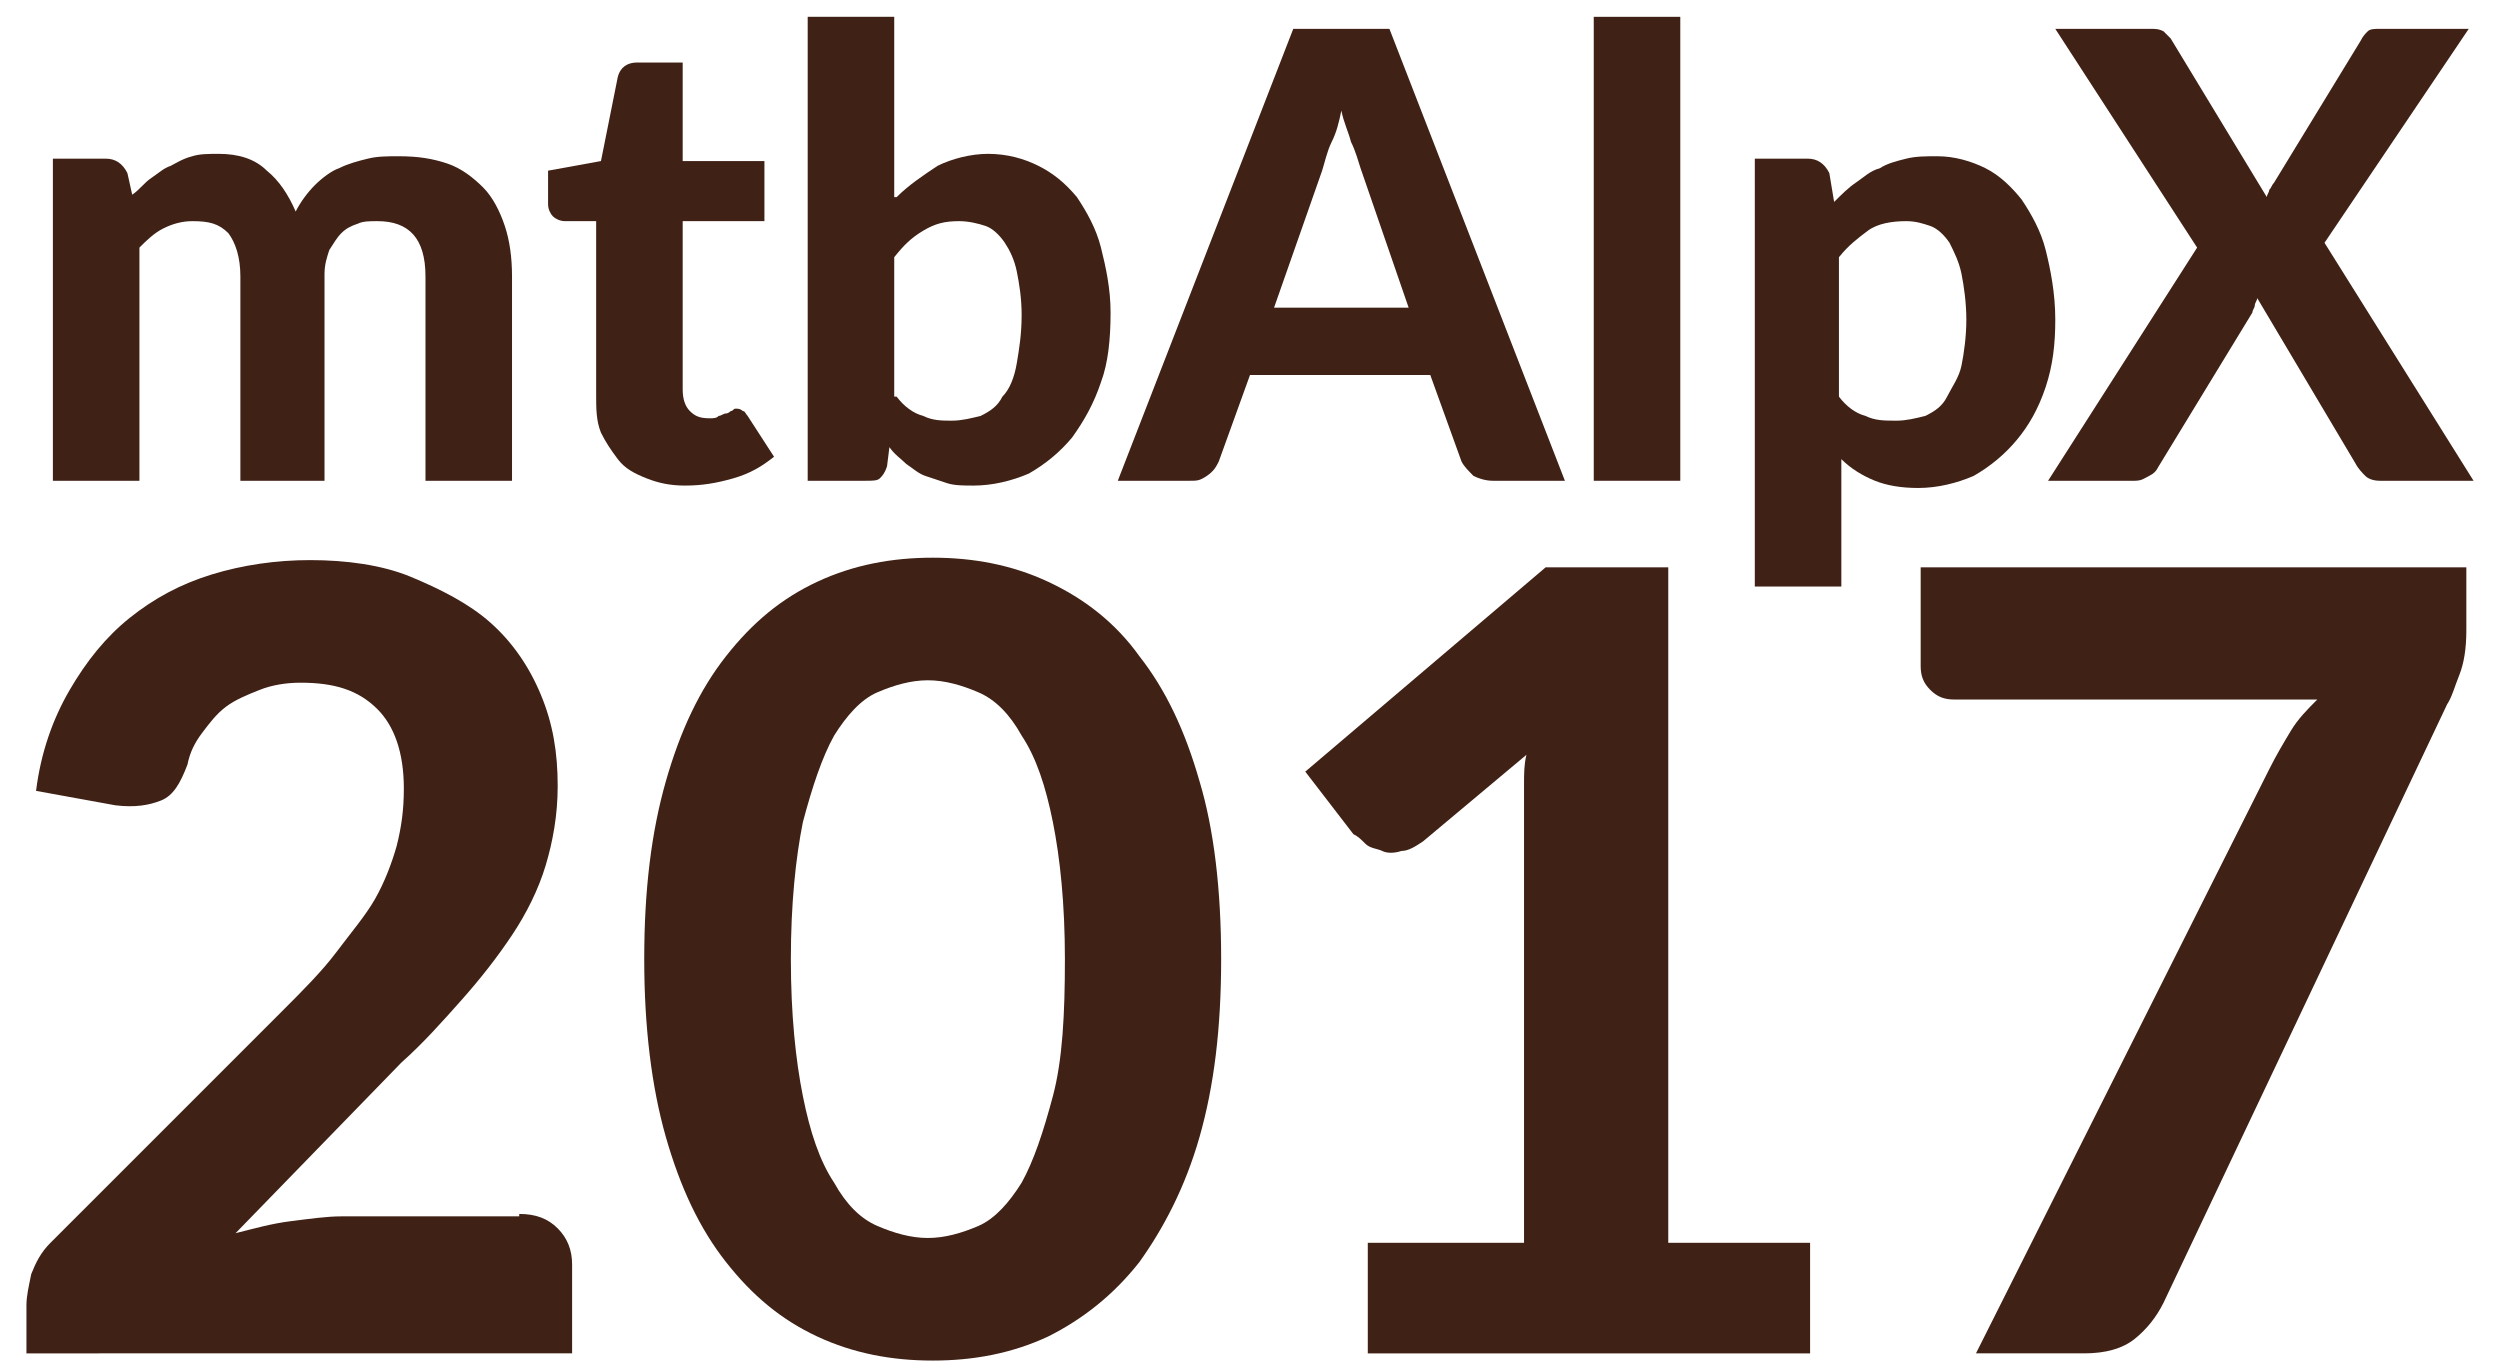 <?xml version="1.0" encoding="utf-8"?>
<!-- Generator: Adobe Illustrator 24.1.2, SVG Export Plug-In . SVG Version: 6.00 Build 0)  -->
<svg version="1.1" id="Ebene_1" xmlns="http://www.w3.org/2000/svg" xmlns:xlink="http://www.w3.org/1999/xlink" x="0px" y="0px"
	 viewBox="0 0 104 57" style="enable-background:new 0 0 104 57;" xml:space="preserve">
<style type="text/css">
	.st0{fill:#402116;}
	.st1{clip-path:url(#SVGID_2_);}
</style>
<g>
	<path class="st0" d="M2.2,20V6.6h2.2c0.4,0,0.7,0.2,0.9,0.6l0.2,0.9C5.8,7.9,6,7.6,6.3,7.4s0.5-0.4,0.8-0.5C7.3,6.8,7.6,6.6,8,6.5
		c0.3-0.1,0.7-0.1,1.1-0.1c0.8,0,1.5,0.2,2,0.7c0.5,0.4,0.9,1,1.2,1.7c0.2-0.4,0.5-0.8,0.8-1.1c0.3-0.3,0.7-0.6,1-0.7
		c0.4-0.2,0.8-0.3,1.2-0.4c0.4-0.1,0.8-0.1,1.3-0.1c0.8,0,1.4,0.1,2,0.3c0.6,0.2,1.1,0.6,1.5,1c0.4,0.4,0.7,1,0.9,1.6
		c0.2,0.6,0.3,1.3,0.3,2.1V20h-3.6v-8.5c0-1.6-0.7-2.3-2-2.3c-0.3,0-0.6,0-0.8,0.1c-0.3,0.1-0.5,0.2-0.7,0.4
		c-0.2,0.2-0.3,0.4-0.5,0.7c-0.1,0.3-0.2,0.6-0.2,1V20H10v-8.5c0-0.8-0.2-1.4-0.5-1.8C9.1,9.3,8.7,9.2,8,9.2c-0.4,0-0.8,0.1-1.2,0.3
		c-0.4,0.2-0.7,0.5-1,0.8V20H2.2z"/>
	<path class="st0" d="M28.5,20.2c-0.6,0-1.1-0.1-1.6-0.3c-0.5-0.2-0.9-0.4-1.2-0.8S25.2,18.4,25,18c-0.2-0.5-0.2-1-0.2-1.6V9.2h-1.3
		c-0.2,0-0.4-0.1-0.5-0.2c-0.1-0.1-0.2-0.3-0.2-0.5V7.1L25,6.7l0.7-3.5c0.1-0.4,0.4-0.6,0.8-0.6h1.9v4.1h3.4v2.5h-3.4v7
		c0,0.4,0.1,0.7,0.3,0.9c0.2,0.2,0.4,0.3,0.8,0.3c0.2,0,0.3,0,0.4-0.1c0.1,0,0.2-0.1,0.3-0.1c0.1,0,0.2-0.1,0.2-0.1
		c0.1,0,0.1-0.1,0.2-0.1c0.1,0,0.2,0,0.3,0.1c0.1,0,0.1,0.1,0.2,0.2l1.1,1.7c-0.5,0.4-1,0.7-1.7,0.9S29.2,20.2,28.5,20.2z"/>
	<path class="st0" d="M37.3,8.2c0.5-0.5,1.1-0.9,1.7-1.3c0.6-0.3,1.4-0.5,2.1-0.5c0.8,0,1.5,0.2,2.1,0.5c0.6,0.3,1.1,0.7,1.6,1.3
		c0.4,0.6,0.8,1.3,1,2.1c0.2,0.8,0.4,1.7,0.4,2.7c0,1.1-0.1,2.1-0.4,2.9c-0.3,0.9-0.7,1.6-1.2,2.3c-0.5,0.6-1.1,1.1-1.8,1.5
		c-0.7,0.3-1.5,0.5-2.3,0.5c-0.4,0-0.8,0-1.1-0.1s-0.6-0.2-0.9-0.3c-0.3-0.1-0.5-0.3-0.8-0.5c-0.2-0.2-0.5-0.4-0.7-0.7l-0.1,0.8
		c-0.1,0.3-0.2,0.4-0.3,0.5c-0.1,0.1-0.3,0.1-0.6,0.1h-2.4V0.7h3.6V8.2z M37.3,16.5c0.3,0.4,0.7,0.7,1.1,0.8
		c0.4,0.2,0.8,0.2,1.2,0.2c0.4,0,0.8-0.1,1.2-0.2c0.4-0.2,0.7-0.4,0.9-0.8c0.3-0.3,0.5-0.8,0.6-1.4c0.1-0.6,0.2-1.2,0.2-2
		c0-0.7-0.1-1.3-0.2-1.8c-0.1-0.5-0.3-0.9-0.5-1.2c-0.2-0.3-0.5-0.6-0.8-0.7c-0.3-0.1-0.7-0.2-1.1-0.2c-0.6,0-1,0.1-1.5,0.4
		s-0.8,0.6-1.2,1.1V16.5z"/>
	<path class="st0" d="M65.1,20h-3c-0.3,0-0.6-0.1-0.8-0.2c-0.2-0.2-0.4-0.4-0.5-0.6l-1.3-3.6H52l-1.3,3.6c-0.1,0.2-0.2,0.4-0.5,0.6
		S49.8,20,49.5,20h-3l7.3-18.8h4L65.1,20z M58.6,12.8l-2-5.8c-0.1-0.3-0.2-0.7-0.4-1.1c-0.1-0.4-0.3-0.8-0.4-1.3
		c-0.1,0.5-0.2,0.9-0.4,1.3S55.1,6.8,55,7.1l-2,5.7H58.6z"/>
	<path class="st0" d="M69.9,0.7V20h-3.6V0.7H69.9z"/>
	<path class="st0" d="M76.3,8.4c0.3-0.3,0.6-0.6,0.9-0.8s0.6-0.5,1-0.6c0.3-0.2,0.7-0.3,1.1-0.4c0.4-0.1,0.8-0.1,1.3-0.1
		c0.7,0,1.4,0.2,2,0.5c0.6,0.3,1.1,0.8,1.5,1.3c0.4,0.6,0.8,1.3,1,2.1c0.2,0.8,0.4,1.8,0.4,2.9c0,1-0.1,1.9-0.4,2.8
		c-0.3,0.9-0.7,1.6-1.2,2.2c-0.5,0.6-1.1,1.1-1.8,1.5c-0.7,0.3-1.5,0.5-2.3,0.5c-0.7,0-1.3-0.1-1.8-0.3c-0.5-0.2-1-0.5-1.4-0.9v5.3
		h-3.6V6.6h2.2c0.4,0,0.7,0.2,0.9,0.6L76.3,8.4z M76.5,16.5c0.3,0.4,0.7,0.7,1.1,0.8c0.4,0.2,0.8,0.2,1.3,0.2c0.4,0,0.8-0.1,1.2-0.2
		c0.4-0.2,0.7-0.4,0.9-0.8s0.5-0.8,0.6-1.3c0.1-0.5,0.2-1.2,0.2-1.9c0-0.7-0.1-1.4-0.2-1.9c-0.1-0.5-0.3-0.9-0.5-1.3
		c-0.2-0.3-0.5-0.6-0.8-0.7c-0.3-0.1-0.6-0.2-1-0.2c-0.6,0-1.2,0.1-1.6,0.4s-0.8,0.6-1.2,1.1V16.5z"/>
	<path class="st0" d="M102.9,20H99c-0.3,0-0.5-0.1-0.6-0.2s-0.3-0.3-0.4-0.5l-4.1-6.9c0,0.1-0.1,0.2-0.1,0.3c0,0.1-0.1,0.2-0.1,0.3
		l-3.9,6.4c-0.1,0.2-0.2,0.3-0.4,0.4c-0.2,0.1-0.3,0.2-0.6,0.2h-3.6l6.2-9.7l-5.9-9.1h3.9c0.3,0,0.4,0,0.6,0.1
		c0.1,0.1,0.2,0.2,0.3,0.3l4,6.6c0-0.1,0.1-0.2,0.1-0.3c0.1-0.1,0.1-0.2,0.2-0.3l3.6-5.9c0.1-0.2,0.2-0.3,0.3-0.4
		c0.1-0.1,0.3-0.1,0.5-0.1h3.7l-6,8.9L102.9,20z"/>
</g>
<g>
	<defs>
		<rect id="SVGID_1_" x="-62.5" y="-9.7" width="228.5" height="80.1"/>
	</defs>
	<clipPath id="SVGID_2_">
		<use xlink:href="#SVGID_1_"  style="overflow:visible;"/>
	</clipPath>
	<g class="st1">
		<path class="st0" d="M21.6,50.5c0.7,0,1.2,0.2,1.6,0.6c0.4,0.4,0.6,0.9,0.6,1.5v3.7H1.1v-2c0-0.4,0.1-0.8,0.2-1.3
			c0.2-0.5,0.4-0.9,0.8-1.3l9.7-9.7c0.8-0.8,1.6-1.6,2.2-2.4c0.6-0.8,1.2-1.5,1.6-2.2c0.4-0.7,0.7-1.5,0.9-2.2
			c0.2-0.8,0.3-1.5,0.3-2.4c0-1.5-0.4-2.6-1.1-3.3c-0.8-0.8-1.8-1.1-3.2-1.1c-0.6,0-1.2,0.1-1.7,0.3c-0.5,0.2-1,0.4-1.4,0.7
			c-0.4,0.3-0.7,0.7-1,1.1c-0.3,0.4-0.5,0.8-0.6,1.3c-0.3,0.8-0.6,1.3-1.1,1.5c-0.5,0.2-1.1,0.3-1.9,0.2l-3.3-0.6
			c0.2-1.6,0.7-3,1.4-4.2s1.5-2.2,2.5-3c1-0.8,2.1-1.4,3.4-1.8c1.3-0.4,2.7-0.6,4.1-0.6c1.5,0,3,0.2,4.2,0.7s2.4,1.1,3.3,1.9
			c0.9,0.8,1.6,1.8,2.1,3c0.5,1.2,0.7,2.4,0.7,3.8c0,1.2-0.2,2.3-0.5,3.3c-0.3,1-0.8,2-1.4,2.9c-0.6,0.9-1.3,1.8-2.1,2.7
			c-0.8,0.9-1.6,1.8-2.5,2.6l-6.9,7.1c0.8-0.2,1.5-0.4,2.3-0.5c0.8-0.1,1.5-0.2,2.1-0.2H21.6z"/>
		<path class="st0" d="M50.8,39.9c0,2.9-0.3,5.3-0.9,7.4c-0.6,2.1-1.5,3.8-2.5,5.2c-1.1,1.4-2.4,2.4-3.8,3.1c-1.5,0.7-3.1,1-4.8,1
			s-3.3-0.3-4.8-1c-1.5-0.7-2.7-1.7-3.8-3.1c-1.1-1.4-1.9-3.1-2.5-5.2c-0.6-2.1-0.9-4.6-0.9-7.4c0-2.9,0.3-5.3,0.9-7.4
			s1.4-3.8,2.5-5.2c1.1-1.4,2.3-2.4,3.8-3.1c1.5-0.7,3.1-1,4.8-1s3.3,0.3,4.8,1c1.5,0.7,2.8,1.7,3.8,3.1c1.1,1.4,1.9,3.1,2.5,5.2
			C50.5,34.5,50.8,37,50.8,39.9z M44.3,39.9c0-2.3-0.2-4.2-0.5-5.7c-0.3-1.5-0.7-2.7-1.3-3.6c-0.5-0.9-1.1-1.5-1.8-1.8
			c-0.7-0.3-1.4-0.5-2.1-0.5s-1.4,0.2-2.1,0.5c-0.7,0.3-1.3,1-1.8,1.8c-0.5,0.9-0.9,2.1-1.3,3.6c-0.3,1.5-0.5,3.4-0.5,5.7
			c0,2.3,0.2,4.2,0.5,5.7s0.7,2.7,1.3,3.6c0.5,0.9,1.1,1.5,1.8,1.8s1.4,0.5,2.1,0.5s1.4-0.2,2.1-0.5c0.7-0.3,1.3-1,1.8-1.8
			c0.5-0.9,0.9-2.1,1.3-3.6S44.3,42.2,44.3,39.9z"/>
		<path class="st0" d="M75.3,51.7v4.6H56.9v-4.6h6.5V33.8c0-0.4,0-0.8,0-1.2c0-0.4,0-0.8,0.1-1.2l-4.3,3.6c-0.3,0.2-0.6,0.4-0.9,0.4
			c-0.3,0.1-0.6,0.1-0.8,0s-0.5-0.1-0.7-0.3s-0.3-0.3-0.5-0.4l-2-2.6l10-8.5h5.1v28.1H75.3z"/>
		<path class="st0" d="M102.6,23.5v2.7c0,0.8-0.1,1.4-0.3,1.9c-0.2,0.5-0.3,0.9-0.5,1.2L90,54.2c-0.3,0.6-0.7,1.1-1.2,1.5
			s-1.2,0.6-2.1,0.6h-4.5L94.4,32c0.3-0.6,0.6-1.1,0.9-1.6s0.7-0.9,1.1-1.3H81.3c-0.4,0-0.7-0.1-1-0.4c-0.3-0.3-0.4-0.6-0.4-1v-4.1
			H102.6z"/>
	</g>
</g>
</svg>
